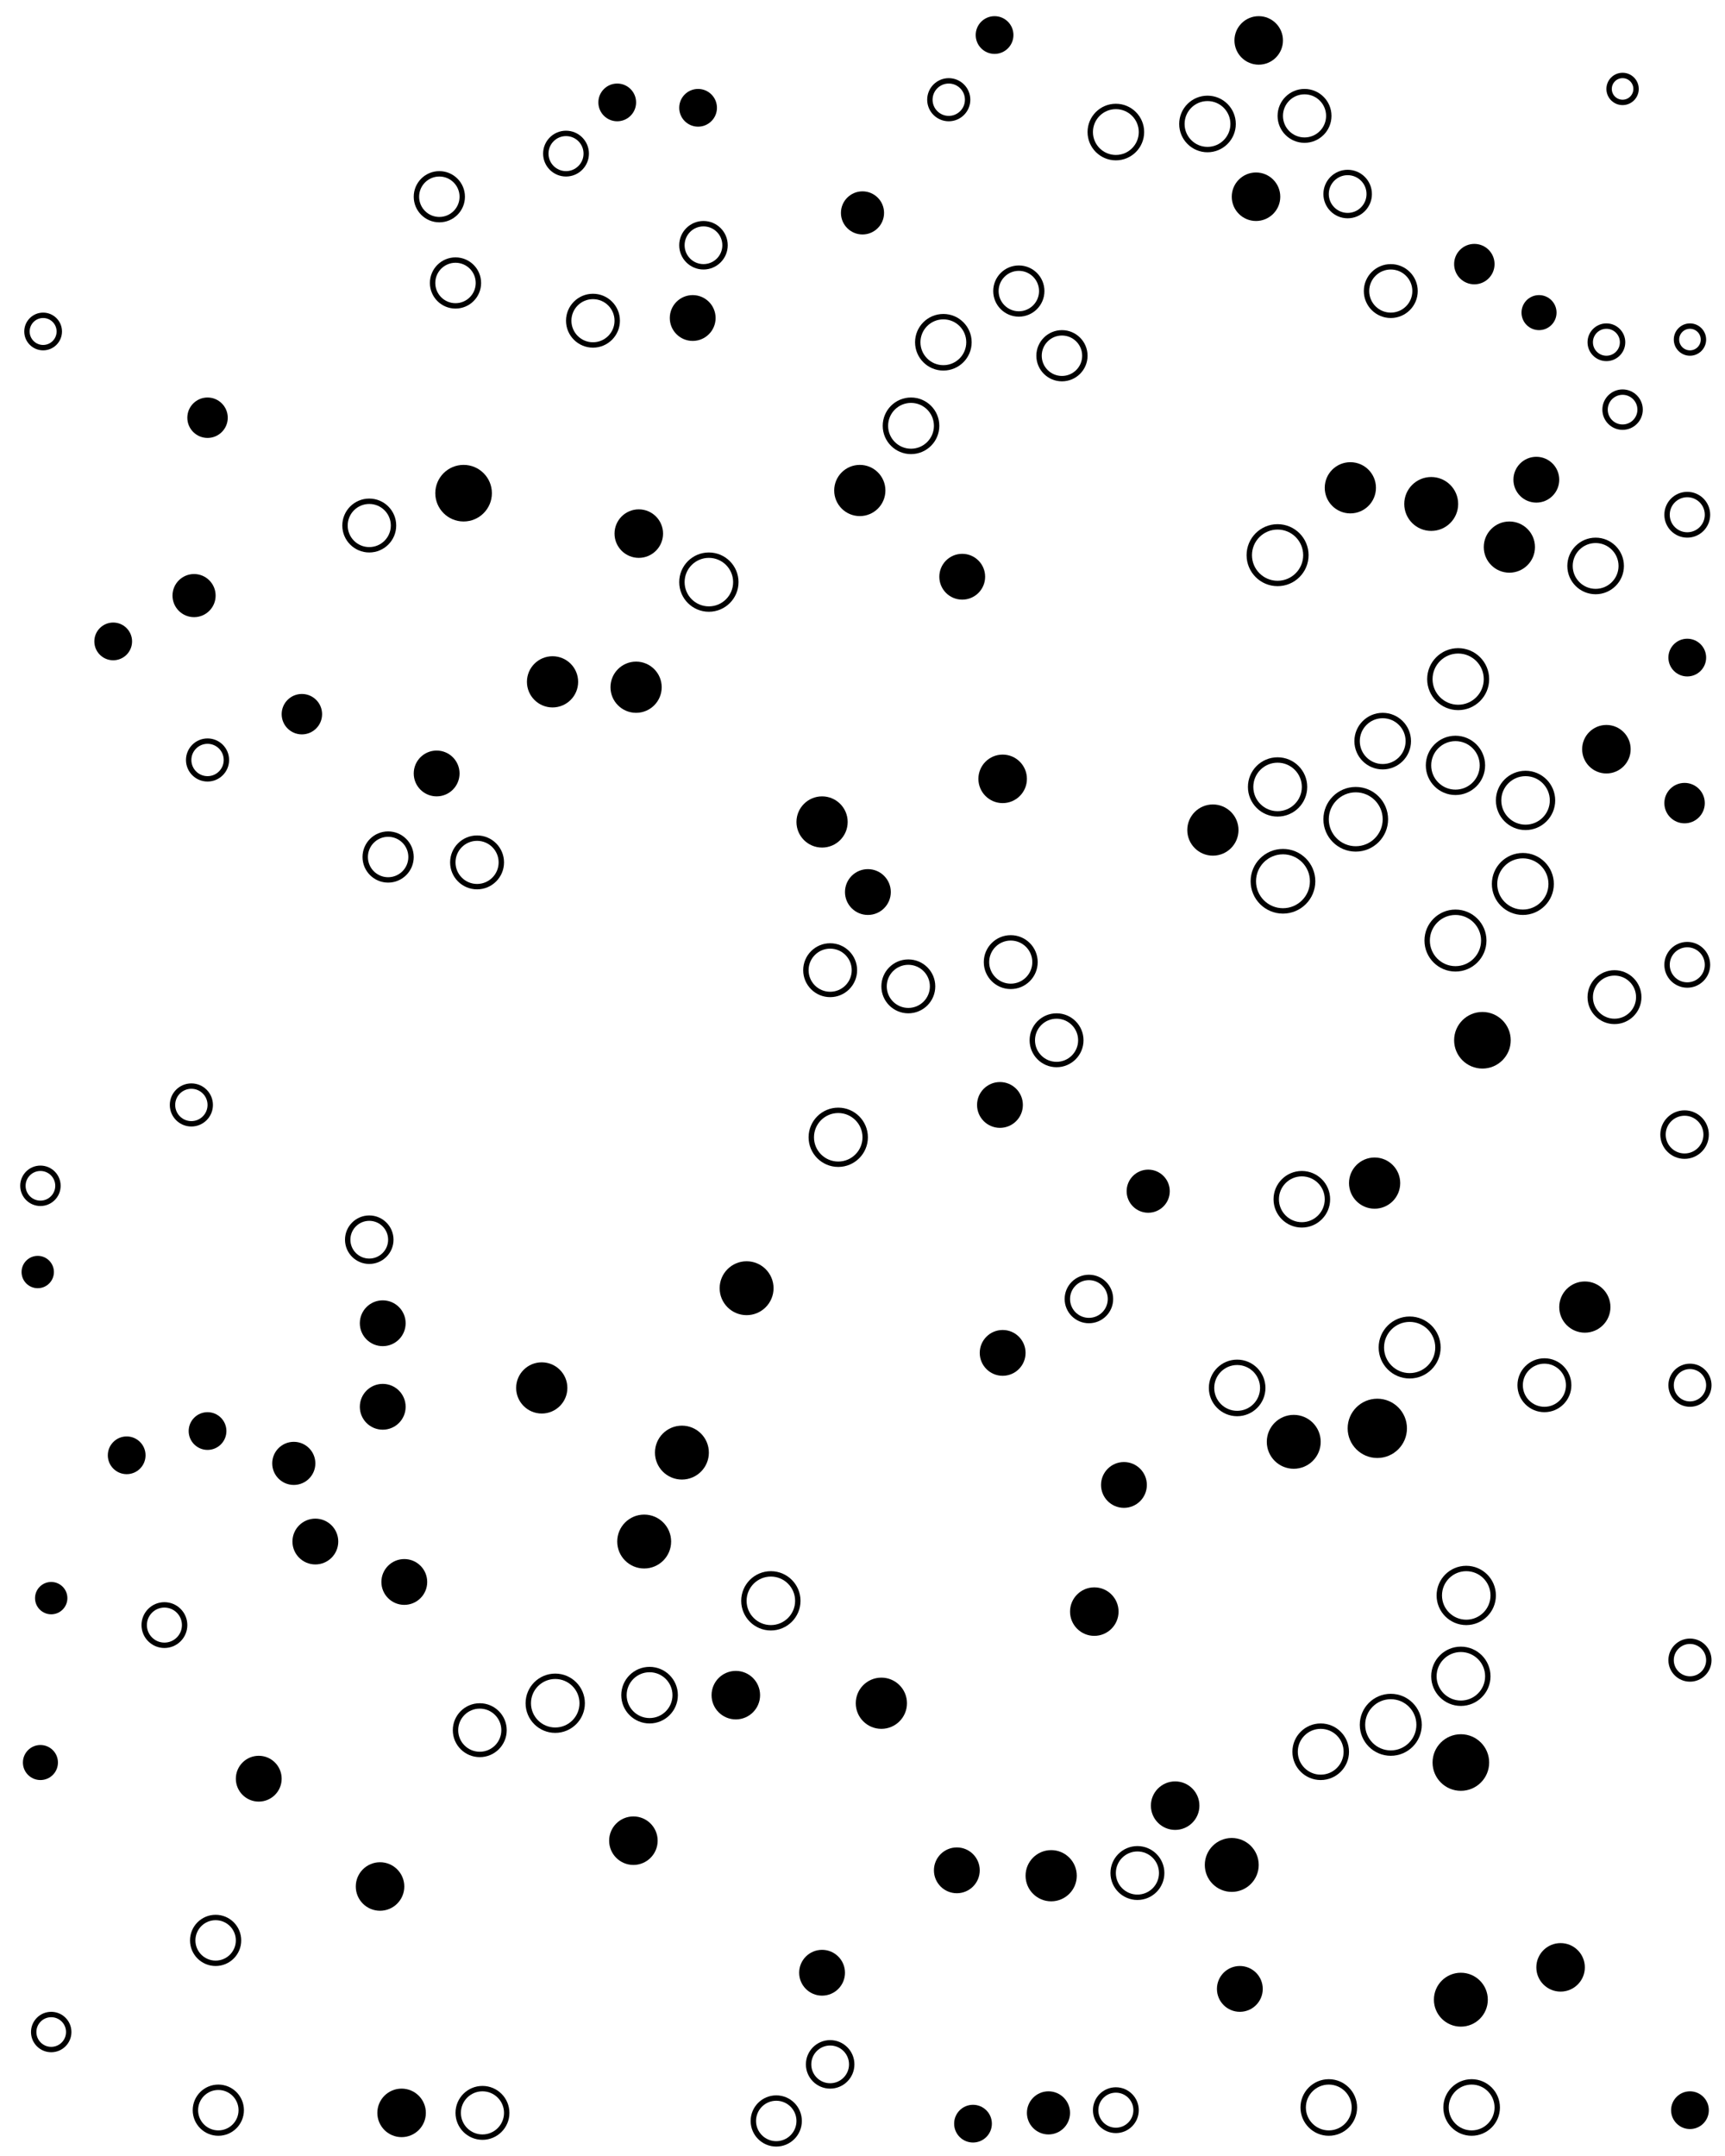 <svg xmlns="http://www.w3.org/2000/svg" version="1.1" xmlns:xlink="http://www.w3.org/1999/xlink" xmlns:svgjs="http://svgjs.dev/svgjs" viewBox="0 0 640 800"><circle r="6.5" cx="571" cy="116" fill="hsl(215, 50%, 50%)" opacity="0.88"></circle><circle r="8.5" cx="372" cy="502" fill="hsl(214, 50%, 50%)" opacity="0.63"></circle><circle r="7.5" cx="112" cy="265" fill="hsl(214, 50%, 50%)" opacity="0.87"></circle><circle r="10" cx="457" cy="692" fill="hsl(213, 50%, 50%)" opacity="0.63"></circle><circle r="10.5" cx="540" cy="349" stroke-width="2" stroke="hsl(213, 50%, 50%)" fill="none" opacity="0.13"></circle><circle r="8.5" cx="394" cy="132" stroke-width="2" stroke="hsl(214, 50%, 50%)" fill="none" opacity="0.64"></circle><circle r="6" cx="14" cy="472" fill="hsl(215, 50%, 50%)" opacity="0.38"></circle><circle r="9" cx="337" cy="366" stroke-width="2" stroke="hsl(213, 50%, 50%)" fill="none" opacity="0.40"></circle><circle r="9" cx="220" cy="119" stroke-width="2" stroke="hsl(213, 50%, 50%)" fill="none" opacity="0.53"></circle><circle r="9.5" cx="327" cy="632" fill="hsl(213, 50%, 50%)" opacity="0.34"></circle><circle r="9.5" cx="305" cy="305" fill="hsl(213, 50%, 50%)" opacity="0.70"></circle><circle r="8" cx="500" cy="72" stroke-width="2" stroke="hsl(214, 50%, 50%)" fill="none" opacity="0.35"></circle><circle r="7" cx="627" cy="514" stroke-width="2" stroke="hsl(214, 50%, 50%)" fill="none" opacity="0.91"></circle><circle r="7.5" cx="61" cy="603" stroke-width="2" stroke="hsl(215, 50%, 50%)" fill="none" opacity="0.12"></circle><circle r="8.5" cx="570" cy="178" fill="hsl(213, 50%, 50%)" opacity="0.79"></circle><circle r="9" cx="516" cy="108" stroke-width="2" stroke="hsl(214, 50%, 50%)" fill="none" opacity="0.94"></circle><circle r="8.5" cx="163" cy="73" stroke-width="2" stroke="hsl(214, 50%, 50%)" fill="none" opacity="0.93"></circle><circle r="9" cx="235" cy="683" fill="hsl(213, 50%, 50%)" opacity="0.11"></circle><circle r="6.5" cx="15" cy="440" stroke-width="2" stroke="hsl(215, 50%, 50%)" fill="none" opacity="0.89"></circle><circle r="8.5" cx="144" cy="318" stroke-width="2" stroke="hsl(214, 50%, 50%)" fill="none" opacity="0.71"></circle><circle r="9.5" cx="510" cy="439" fill="hsl(213, 50%, 50%)" opacity="0.68"></circle><circle r="8.5" cx="142" cy="491" fill="hsl(214, 50%, 50%)" opacity="0.86"></circle><circle r="7" cx="47" cy="540" fill="hsl(215, 50%, 50%)" opacity="0.31"></circle><circle r="6" cx="16" cy="123" stroke-width="2" stroke="hsl(216, 50%, 50%)" fill="none" opacity="0.23"></circle><circle r="10" cx="474" cy="292" stroke-width="2" stroke="hsl(213, 50%, 50%)" fill="none" opacity="0.75"></circle><circle r="9" cx="573" cy="514" stroke-width="2" stroke="hsl(213, 50%, 50%)" fill="none" opacity="0.29"></circle><circle r="8.5" cx="162" cy="287" fill="hsl(214, 50%, 50%)" opacity="0.74"></circle><circle r="9" cx="422" cy="695" stroke-width="2" stroke="hsl(213, 50%, 50%)" fill="none" opacity="0.52"></circle><circle r="8.5" cx="142" cy="522" fill="hsl(214, 50%, 50%)" opacity="0.40"></circle><circle r="7.5" cx="625" cy="298" fill="hsl(214, 50%, 50%)" opacity="0.83"></circle><circle r="9.5" cx="448" cy="46" stroke-width="2" stroke="hsl(214, 50%, 50%)" fill="none" opacity="0.84"></circle><circle r="9.5" cx="390" cy="696" fill="hsl(214, 50%, 50%)" opacity="0.51"></circle><circle r="7.5" cx="626" cy="358" stroke-width="2" stroke="hsl(214, 50%, 50%)" fill="none" opacity="0.81"></circle><circle r="9" cx="484" cy="43" stroke-width="2" stroke="hsl(214, 50%, 50%)" fill="none" opacity="0.52"></circle><circle r="8.5" cx="288" cy="787" stroke-width="2" stroke="hsl(213, 50%, 50%)" fill="none" opacity="0.91"></circle><circle r="10" cx="277" cy="478" fill="hsl(213, 50%, 50%)" opacity="0.32"></circle><circle r="9.5" cx="513" cy="275" stroke-width="2" stroke="hsl(213, 50%, 50%)" fill="none" opacity="0.73"></circle><circle r="8" cx="426" cy="442" fill="hsl(213, 50%, 50%)" opacity="0.15"></circle><circle r="9" cx="375" cy="357" stroke-width="2" stroke="hsl(214, 50%, 50%)" fill="none" opacity="0.49"></circle><circle r="9.5" cx="459" cy="515" stroke-width="2" stroke="hsl(213, 50%, 50%)" fill="none" opacity="0.25"></circle><circle r="10" cx="480" cy="535" fill="hsl(213, 50%, 50%)" opacity="0.18"></circle><circle r="9.5" cx="592" cy="210" stroke-width="2" stroke="hsl(213, 50%, 50%)" fill="none" opacity="0.84"></circle><circle r="9.5" cx="588" cy="485" fill="hsl(213, 50%, 50%)" opacity="0.24"></circle><circle r="8" cx="625" cy="421" stroke-width="2" stroke="hsl(214, 50%, 50%)" fill="none" opacity="0.14"></circle><circle r="11" cx="503" cy="304" stroke-width="2" stroke="hsl(213, 50%, 50%)" fill="none" opacity="0.70"></circle><circle r="7" cx="42" cy="238" fill="hsl(215, 50%, 50%)" opacity="0.77"></circle><circle r="9" cx="467" cy="15" fill="hsl(214, 50%, 50%)" opacity="0.72"></circle><circle r="5" cx="602" cy="33" stroke-width="2" stroke="hsl(216, 50%, 50%)" fill="none" opacity="0.68"></circle><circle r="10" cx="311" cy="422" stroke-width="2" stroke="hsl(213, 50%, 50%)" fill="none" opacity="0.90"></circle><circle r="6" cx="596" cy="127" stroke-width="2" stroke="hsl(215, 50%, 50%)" fill="none" opacity="0.38"></circle><circle r="9" cx="406" cy="598" fill="hsl(213, 50%, 50%)" opacity="0.39"></circle><circle r="10" cx="540" cy="284" stroke-width="2" stroke="hsl(213, 50%, 50%)" fill="none" opacity="0.40"></circle><circle r="7" cx="77" cy="282" stroke-width="2" stroke="hsl(215, 50%, 50%)" fill="none" opacity="0.78"></circle><circle r="9.5" cx="546" cy="782" stroke-width="2" stroke="hsl(213, 50%, 50%)" fill="none" opacity="0.97"></circle><circle r="7" cx="627" cy="783" fill="hsl(214, 50%, 50%)" opacity="0.87"></circle><circle r="8" cx="404" cy="482" stroke-width="2" stroke="hsl(213, 50%, 50%)" fill="none" opacity="0.66"></circle><circle r="8.5" cx="257" cy="118" fill="hsl(213, 50%, 50%)" opacity="0.17"></circle><circle r="10.5" cx="550" cy="386" fill="hsl(213, 50%, 50%)" opacity="0.33"></circle><circle r="7" cx="352" cy="37" stroke-width="2" stroke="hsl(214, 50%, 50%)" fill="none" opacity="0.20"></circle><circle r="9" cx="179" cy="784" stroke-width="2" stroke="hsl(214, 50%, 50%)" fill="none" opacity="0.10"></circle><circle r="9.5" cx="319" cy="182" fill="hsl(213, 50%, 50%)" opacity="0.13"></circle><circle r="7" cx="77" cy="531" fill="hsl(215, 50%, 50%)" opacity="0.70"></circle><circle r="7" cx="627" cy="616" stroke-width="2" stroke="hsl(214, 50%, 50%)" fill="none" opacity="0.57"></circle><circle r="9.5" cx="490" cy="650" stroke-width="2" stroke="hsl(213, 50%, 50%)" fill="none" opacity="0.22"></circle><circle r="6.5" cx="602" cy="152" stroke-width="2" stroke="hsl(215, 50%, 50%)" fill="none" opacity="0.36"></circle><circle r="10" cx="206" cy="632" stroke-width="2" stroke="hsl(213, 50%, 50%)" fill="none" opacity="0.61"></circle><circle r="10.5" cx="542" cy="654" fill="hsl(213, 50%, 50%)" opacity="0.37"></circle><circle r="8.5" cx="305" cy="732" fill="hsl(213, 50%, 50%)" opacity="0.60"></circle><circle r="8.5" cx="371" cy="410" fill="hsl(214, 50%, 50%)" opacity="0.51"></circle><circle r="9" cx="273" cy="629" fill="hsl(213, 50%, 50%)" opacity="0.60"></circle><circle r="9" cx="436" cy="670" fill="hsl(213, 50%, 50%)" opacity="0.51"></circle><circle r="5" cx="627" cy="126" stroke-width="2" stroke="hsl(216, 50%, 50%)" fill="none" opacity="0.59"></circle><circle r="9" cx="466" cy="73" fill="hsl(214, 50%, 50%)" opacity="0.68"></circle><circle r="7" cx="626" cy="244" fill="hsl(214, 50%, 50%)" opacity="0.13"></circle><circle r="6.5" cx="19" cy="754" stroke-width="2" stroke="hsl(215, 50%, 50%)" fill="none" opacity="0.76"></circle><circle r="8.5" cx="357" cy="214" fill="hsl(213, 50%, 50%)" opacity="0.18"></circle><circle r="10.5" cx="474" cy="206" stroke-width="2" stroke="hsl(213, 50%, 50%)" fill="none" opacity="0.66"></circle><circle r="9" cx="372" cy="289" fill="hsl(214, 50%, 50%)" opacity="0.33"></circle><circle r="8.5" cx="169" cy="105" stroke-width="2" stroke="hsl(214, 50%, 50%)" fill="none" opacity="0.22"></circle><circle r="9" cx="177" cy="320" stroke-width="2" stroke="hsl(214, 50%, 50%)" fill="none" opacity="0.16"></circle><circle r="9.5" cx="493" cy="782" stroke-width="2" stroke="hsl(213, 50%, 50%)" fill="none" opacity="0.12"></circle><circle r="10" cx="544" cy="592" stroke-width="2" stroke="hsl(213, 50%, 50%)" fill="none" opacity="0.16"></circle><circle r="9.5" cx="201" cy="515" fill="hsl(213, 50%, 50%)" opacity="0.93"></circle><circle r="9" cx="596" cy="278" fill="hsl(213, 50%, 50%)" opacity="0.50"></circle><circle r="10" cx="542" cy="742" fill="hsl(213, 50%, 50%)" opacity="0.31"></circle><circle r="9" cx="599" cy="370" stroke-width="2" stroke="hsl(213, 50%, 50%)" fill="none" opacity="0.55"></circle><circle r="9.5" cx="501" cy="181" fill="hsl(213, 50%, 50%)" opacity="0.56"></circle><circle r="8" cx="109" cy="543" fill="hsl(214, 50%, 50%)" opacity="0.90"></circle><circle r="11" cx="476" cy="327" stroke-width="2" stroke="hsl(213, 50%, 50%)" fill="none" opacity="0.52"></circle><circle r="8.5" cx="460" cy="738" fill="hsl(213, 50%, 50%)" opacity="0.56"></circle><circle r="9.5" cx="483" cy="445" stroke-width="2" stroke="hsl(213, 50%, 50%)" fill="none" opacity="0.86"></circle><circle r="7" cx="361" cy="788" fill="hsl(214, 50%, 50%)" opacity="0.38"></circle><circle r="9.5" cx="450" cy="308" fill="hsl(213, 50%, 50%)" opacity="0.22"></circle><circle r="10.5" cx="523" cy="500" stroke-width="2" stroke="hsl(213, 50%, 50%)" fill="none" opacity="0.69"></circle><circle r="7" cx="71" cy="410" stroke-width="2" stroke="hsl(215, 50%, 50%)" fill="none" opacity="0.42"></circle><circle r="9" cx="178" cy="642" stroke-width="2" stroke="hsl(214, 50%, 50%)" fill="none" opacity="0.35"></circle><circle r="9.5" cx="236" cy="255" fill="hsl(213, 50%, 50%)" opacity="0.91"></circle><circle r="9.5" cx="338" cy="158" stroke-width="2" stroke="hsl(213, 50%, 50%)" fill="none" opacity="0.67"></circle><circle r="7.5" cx="626" cy="191" stroke-width="2" stroke="hsl(214, 50%, 50%)" fill="none" opacity="0.93"></circle><circle r="7.5" cx="414" cy="783" stroke-width="2" stroke="hsl(213, 50%, 50%)" fill="none" opacity="0.12"></circle><circle r="9.5" cx="560" cy="203" fill="hsl(213, 50%, 50%)" opacity="0.58"></circle><circle r="8" cx="308" cy="766" stroke-width="2" stroke="hsl(213, 50%, 50%)" fill="none" opacity="0.73"></circle><circle r="6.5" cx="15" cy="654" fill="hsl(215, 50%, 50%)" opacity="0.24"></circle><circle r="9" cx="137" cy="195" stroke-width="2" stroke="hsl(214, 50%, 50%)" fill="none" opacity="0.43"></circle><circle r="9" cx="237" cy="198" fill="hsl(213, 50%, 50%)" opacity="0.59"></circle><circle r="8.5" cx="378" cy="108" stroke-width="2" stroke="hsl(214, 50%, 50%)" fill="none" opacity="0.70"></circle><circle r="10" cx="566" cy="297" stroke-width="2" stroke="hsl(213, 50%, 50%)" fill="none" opacity="0.79"></circle><circle r="9.5" cx="350" cy="127" stroke-width="2" stroke="hsl(214, 50%, 50%)" fill="none" opacity="0.61"></circle><circle r="7" cx="259" cy="40" fill="hsl(215, 50%, 50%)" opacity="0.91"></circle><circle r="8.5" cx="322" cy="331" fill="hsl(213, 50%, 50%)" opacity="0.19"></circle><circle r="9.5" cx="205" cy="253" fill="hsl(213, 50%, 50%)" opacity="0.44"></circle><circle r="8" cx="137" cy="460" stroke-width="2" stroke="hsl(214, 50%, 50%)" fill="none" opacity="0.55"></circle><circle r="10" cx="542" cy="622" stroke-width="2" stroke="hsl(213, 50%, 50%)" fill="none" opacity="0.89"></circle><circle r="10.5" cx="565" cy="328" stroke-width="2" stroke="hsl(213, 50%, 50%)" fill="none" opacity="0.13"></circle><circle r="6" cx="19" cy="593" fill="hsl(215, 50%, 50%)" opacity="0.62"></circle><circle r="8" cx="72" cy="221" fill="hsl(215, 50%, 50%)" opacity="0.26"></circle><circle r="8.5" cx="80" cy="720" stroke-width="2" stroke="hsl(215, 50%, 50%)" fill="none" opacity="0.39"></circle><circle r="8" cx="261" cy="91" stroke-width="2" stroke="hsl(214, 50%, 50%)" fill="none" opacity="0.36"></circle><circle r="9.5" cx="414" cy="49" stroke-width="2" stroke="hsl(214, 50%, 50%)" fill="none" opacity="0.65"></circle><circle r="10.5" cx="516" cy="640" stroke-width="2" stroke="hsl(213, 50%, 50%)" fill="none" opacity="0.74"></circle><circle r="10" cx="263" cy="216" stroke-width="2" stroke="hsl(213, 50%, 50%)" fill="none" opacity="0.64"></circle><circle r="9" cx="308" cy="360" stroke-width="2" stroke="hsl(213, 50%, 50%)" fill="none" opacity="0.58"></circle><circle r="10" cx="253" cy="539" fill="hsl(213, 50%, 50%)" opacity="0.85"></circle><circle r="10.5" cx="541" cy="252" stroke-width="2" stroke="hsl(213, 50%, 50%)" fill="none" opacity="0.76"></circle><circle r="7.5" cx="547" cy="98" fill="hsl(215, 50%, 50%)" opacity="0.31"></circle><circle r="10" cx="286" cy="594" stroke-width="2" stroke="hsl(213, 50%, 50%)" fill="none" opacity="0.66"></circle><circle r="8" cx="389" cy="784" fill="hsl(214, 50%, 50%)" opacity="0.16"></circle><circle r="9" cx="392" cy="386" stroke-width="2" stroke="hsl(213, 50%, 50%)" fill="none" opacity="0.91"></circle><circle r="7.5" cx="210" cy="57" stroke-width="2" stroke="hsl(214, 50%, 50%)" fill="none" opacity="0.86"></circle><circle r="8" cx="320" cy="79" fill="hsl(214, 50%, 50%)" opacity="0.92"></circle><circle r="10" cx="531" cy="187" fill="hsl(213, 50%, 50%)" opacity="0.51"></circle><circle r="8.5" cx="417" cy="551" fill="hsl(213, 50%, 50%)" opacity="0.47"></circle><circle r="8.5" cx="96" cy="660" fill="hsl(214, 50%, 50%)" opacity="0.12"></circle><circle r="9" cx="579" cy="730" fill="hsl(213, 50%, 50%)" opacity="0.53"></circle><circle r="10" cx="239" cy="572" fill="hsl(213, 50%, 50%)" opacity="0.90"></circle><circle r="7.5" cx="77" cy="155" fill="hsl(215, 50%, 50%)" opacity="0.20"></circle><circle r="9" cx="149" cy="784" fill="hsl(214, 50%, 50%)" opacity="0.11"></circle><circle r="8.5" cx="117" cy="572" fill="hsl(214, 50%, 50%)" opacity="0.44"></circle><circle r="8.5" cx="355" cy="694" fill="hsl(213, 50%, 50%)" opacity="0.12"></circle><circle r="11" cx="511" cy="530" fill="hsl(213, 50%, 50%)" opacity="0.85"></circle><circle r="10.5" cx="172" cy="183" fill="hsl(213, 50%, 50%)" opacity="0.62"></circle><circle r="7" cx="369" cy="13" fill="hsl(214, 50%, 50%)" opacity="0.56"></circle><circle r="7" cx="229" cy="38" fill="hsl(215, 50%, 50%)" opacity="0.36"></circle><circle r="9.5" cx="241" cy="629" stroke-width="2" stroke="hsl(213, 50%, 50%)" fill="none" opacity="0.57"></circle><circle r="8.5" cx="81" cy="783" stroke-width="2" stroke="hsl(214, 50%, 50%)" fill="none" opacity="0.84"></circle><circle r="9" cx="141" cy="700" fill="hsl(214, 50%, 50%)" opacity="0.91"></circle><circle r="8.5" cx="150" cy="587" fill="hsl(214, 50%, 50%)" opacity="0.61"></circle></svg>